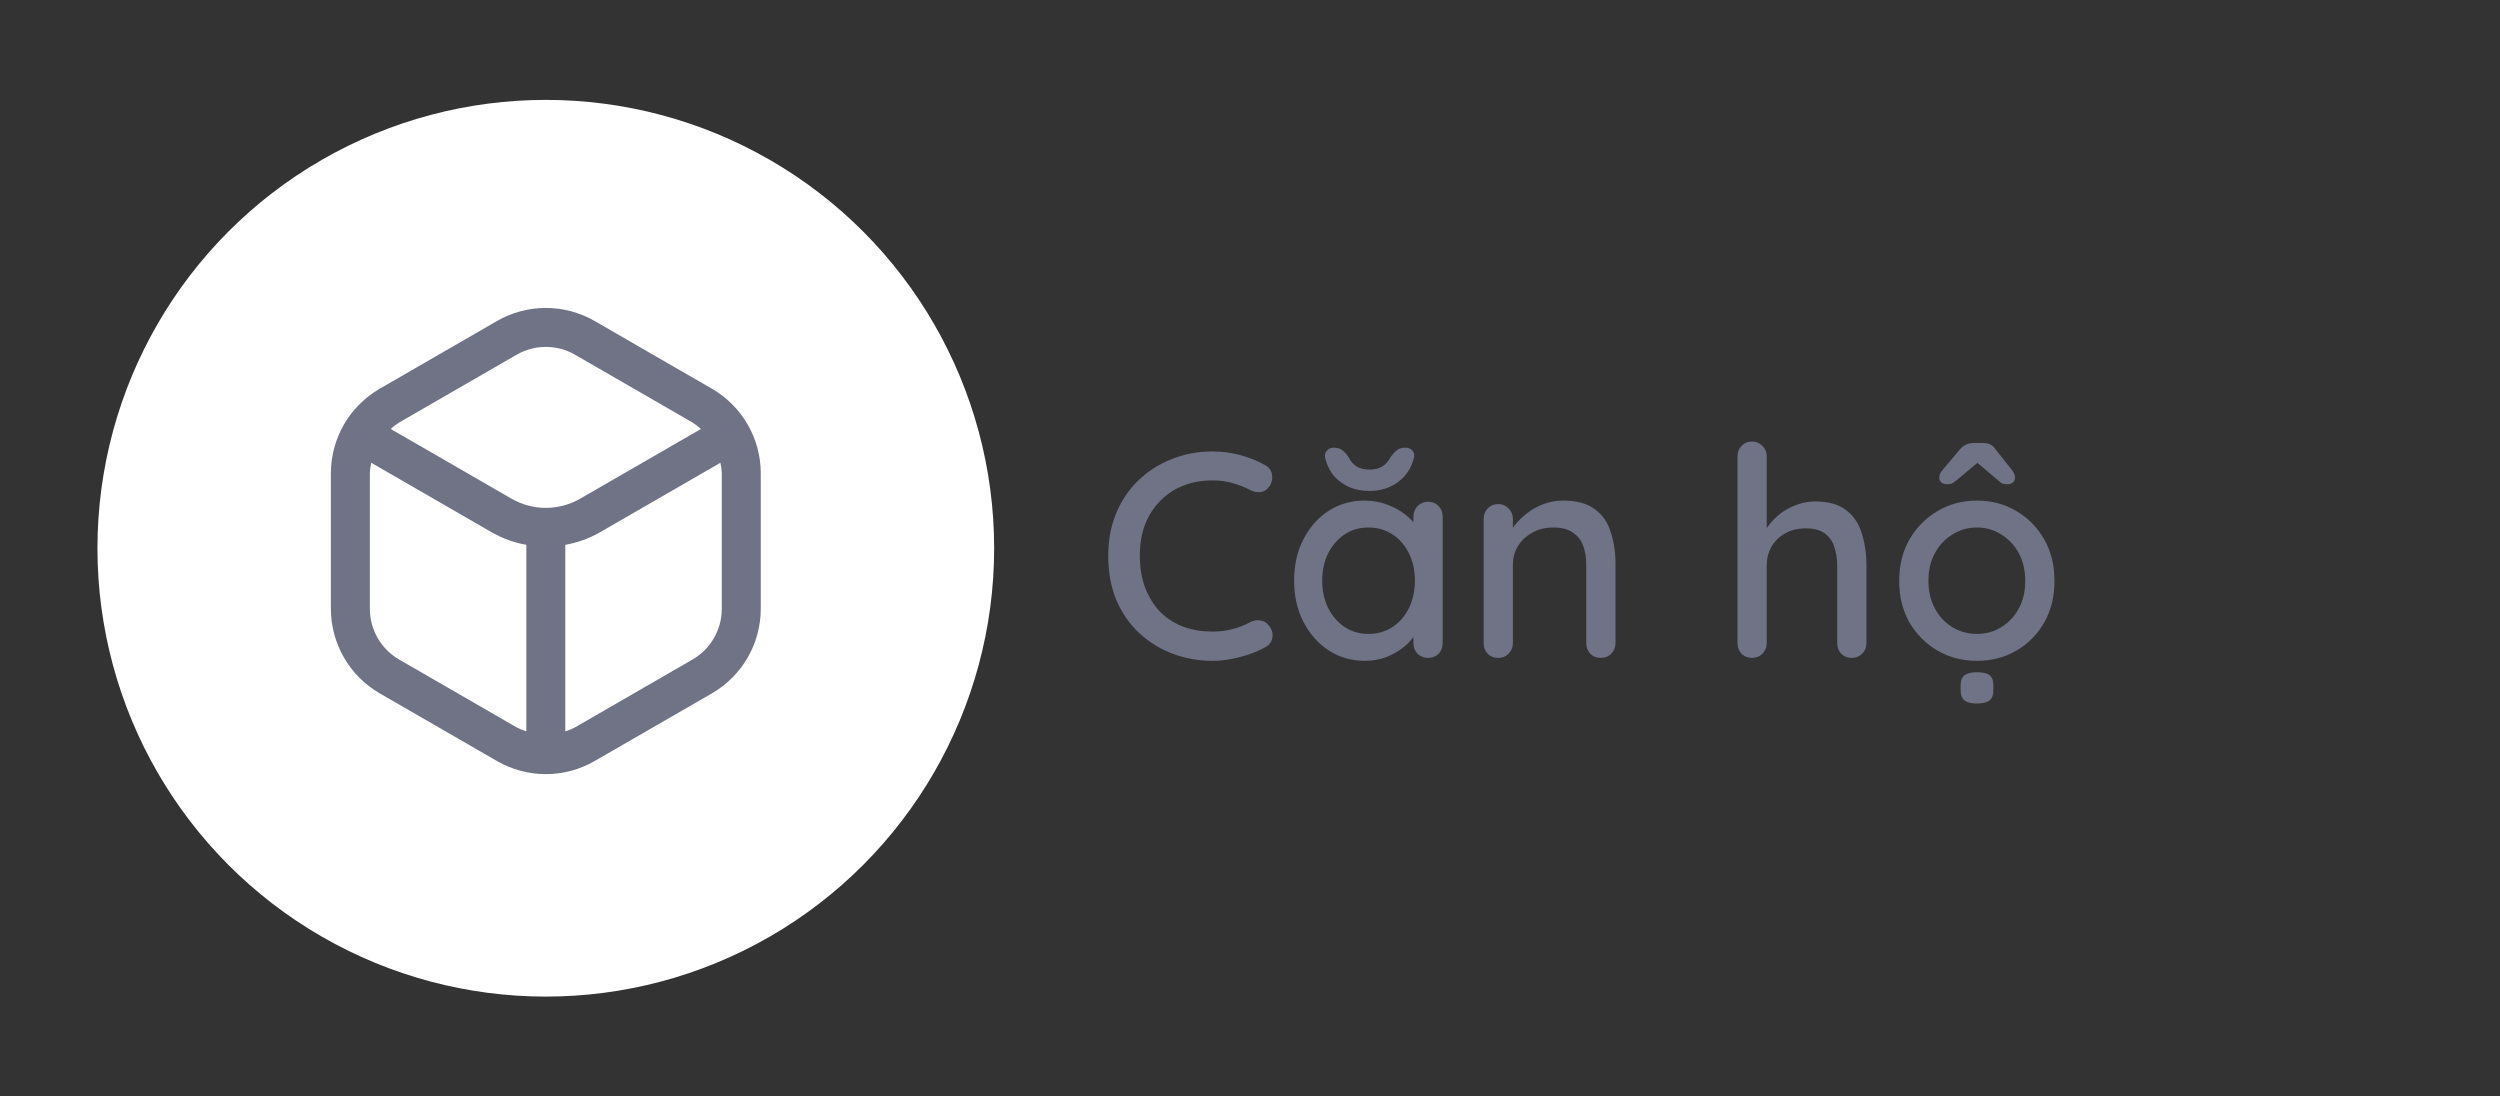 <svg width="171" height="75" viewBox="0 0 171 75" fill="none" xmlns="http://www.w3.org/2000/svg">
<rect x="0" y="0" width="171" height="75" fill="#333333" stroke="none"/>
<circle cx="37.333" cy="37.5" r="30.667" fill="white"/>
<g clip-path="url(#clip0_1691_19573)">
<path d="M48.703 26.593L40.667 21.953C39.653 21.37 38.504 21.063 37.334 21.063C36.164 21.063 35.015 21.37 34.001 21.953L25.965 26.593C24.953 27.179 24.112 28.021 23.527 29.034C22.942 30.047 22.633 31.196 22.631 32.366V41.646C22.633 42.816 22.942 43.965 23.527 44.978C24.112 45.992 24.953 46.834 25.965 47.421L34.001 52.059C35.015 52.643 36.164 52.95 37.334 52.95C38.504 52.95 39.653 52.643 40.667 52.059L48.703 47.421C49.715 46.834 50.556 45.992 51.141 44.978C51.726 43.965 52.035 42.816 52.037 41.646V32.366C52.035 31.196 51.726 30.047 51.141 29.034C50.556 28.021 49.715 27.179 48.703 26.593ZM35.334 24.264C35.942 23.912 36.632 23.728 37.334 23.728C38.036 23.728 38.726 23.912 39.334 24.264L47.37 28.902C47.574 29.031 47.765 29.178 47.942 29.342L39.685 34.109C38.97 34.521 38.159 34.738 37.334 34.738C36.509 34.738 35.698 34.521 34.983 34.109L26.726 29.342C26.903 29.178 27.094 29.031 27.298 28.902L35.334 24.264ZM27.298 45.11C26.69 44.758 26.186 44.252 25.835 43.644C25.484 43.036 25.299 42.346 25.298 41.644V32.366C25.307 32.126 25.339 31.887 25.393 31.653L33.65 36.419C34.379 36.834 35.174 37.121 36.001 37.266V50.025C35.77 49.954 35.547 49.862 35.334 49.75L27.298 45.11ZM49.37 41.644C49.369 42.346 49.184 43.036 48.833 43.644C48.482 44.252 47.978 44.758 47.37 45.11L39.334 49.75C39.121 49.862 38.898 49.954 38.667 50.025V37.266C39.494 37.121 40.289 36.834 41.018 36.419L49.275 31.653C49.329 31.887 49.361 32.126 49.37 32.366V41.644Z" fill="#707386"/>
</g>
<path d="M86.504 31.8C86.797 31.947 86.964 32.173 87.004 32.48C87.057 32.787 86.984 33.067 86.784 33.32C86.637 33.52 86.444 33.633 86.204 33.66C85.977 33.687 85.751 33.64 85.524 33.52C85.137 33.32 84.731 33.16 84.304 33.04C83.877 32.92 83.424 32.86 82.944 32.86C82.184 32.86 81.497 32.987 80.884 33.24C80.284 33.48 79.764 33.833 79.324 34.3C78.884 34.753 78.544 35.293 78.304 35.92C78.077 36.547 77.964 37.24 77.964 38C77.964 38.84 78.091 39.587 78.344 40.24C78.597 40.88 78.944 41.427 79.384 41.88C79.837 42.32 80.364 42.653 80.964 42.88C81.577 43.093 82.237 43.2 82.944 43.2C83.397 43.2 83.837 43.147 84.264 43.04C84.704 42.933 85.117 42.773 85.504 42.56C85.744 42.44 85.977 42.4 86.204 42.44C86.444 42.467 86.637 42.58 86.784 42.78C87.011 43.06 87.091 43.347 87.024 43.64C86.971 43.92 86.804 44.133 86.524 44.28C86.191 44.467 85.824 44.627 85.424 44.76C85.024 44.893 84.617 45 84.204 45.08C83.791 45.16 83.371 45.2 82.944 45.2C81.984 45.2 81.077 45.04 80.224 44.72C79.371 44.4 78.611 43.933 77.944 43.32C77.277 42.707 76.751 41.953 76.364 41.06C75.991 40.167 75.804 39.147 75.804 38C75.804 36.973 75.977 36.027 76.324 35.16C76.684 34.28 77.184 33.527 77.824 32.9C78.477 32.26 79.237 31.767 80.104 31.42C80.971 31.06 81.917 30.88 82.944 30.88C83.584 30.88 84.204 30.96 84.804 31.12C85.417 31.28 85.984 31.507 86.504 31.8ZM97.679 34.32C97.972 34.32 98.212 34.42 98.399 34.62C98.585 34.807 98.679 35.047 98.679 35.34V43.98C98.679 44.273 98.585 44.52 98.399 44.72C98.212 44.907 97.972 45 97.679 45C97.399 45 97.159 44.907 96.959 44.72C96.772 44.52 96.679 44.273 96.679 43.98V42.54L97.099 42.6C97.099 42.84 96.999 43.107 96.799 43.4C96.612 43.693 96.352 43.98 96.019 44.26C95.686 44.527 95.292 44.753 94.839 44.94C94.385 45.113 93.899 45.2 93.379 45.2C92.459 45.2 91.632 44.967 90.899 44.5C90.165 44.02 89.585 43.367 89.159 42.54C88.732 41.713 88.519 40.773 88.519 39.72C88.519 38.64 88.732 37.693 89.159 36.88C89.585 36.053 90.159 35.407 90.879 34.94C91.612 34.473 92.425 34.24 93.319 34.24C93.892 34.24 94.419 34.333 94.899 34.52C95.392 34.707 95.819 34.947 96.179 35.24C96.539 35.533 96.812 35.847 96.999 36.18C97.199 36.5 97.299 36.807 97.299 37.1L96.679 37.16V35.34C96.679 35.06 96.772 34.82 96.959 34.62C97.159 34.42 97.399 34.32 97.679 34.32ZM93.599 43.36C94.225 43.36 94.779 43.2 95.259 42.88C95.739 42.56 96.112 42.127 96.379 41.58C96.645 41.02 96.779 40.4 96.779 39.72C96.779 39.027 96.645 38.407 96.379 37.86C96.112 37.313 95.739 36.88 95.259 36.56C94.779 36.24 94.225 36.08 93.599 36.08C92.986 36.08 92.439 36.24 91.959 36.56C91.492 36.88 91.119 37.313 90.839 37.86C90.572 38.407 90.439 39.027 90.439 39.72C90.439 40.4 90.572 41.02 90.839 41.58C91.119 42.127 91.492 42.56 91.959 42.88C92.439 43.2 92.986 43.36 93.599 43.36ZM93.679 33.58C93.199 33.58 92.752 33.5 92.339 33.34C91.939 33.167 91.592 32.927 91.299 32.62C91.019 32.3 90.819 31.94 90.699 31.54C90.592 31.26 90.599 31.04 90.719 30.88C90.839 30.707 91.005 30.62 91.219 30.62C91.472 30.62 91.672 30.68 91.819 30.8C91.966 30.907 92.106 31.06 92.239 31.26C92.359 31.527 92.539 31.74 92.779 31.9C93.019 32.047 93.319 32.12 93.679 32.12C94.025 32.12 94.319 32.047 94.559 31.9C94.799 31.74 94.986 31.527 95.119 31.26C95.266 31.06 95.406 30.907 95.539 30.8C95.686 30.68 95.879 30.62 96.119 30.62C96.346 30.62 96.519 30.7 96.639 30.86C96.759 31.02 96.766 31.233 96.659 31.5C96.539 31.913 96.332 32.28 96.039 32.6C95.759 32.907 95.419 33.147 95.019 33.32C94.619 33.493 94.172 33.58 93.679 33.58ZM106.901 34.24C107.847 34.24 108.581 34.44 109.101 34.84C109.621 35.227 109.981 35.753 110.181 36.42C110.394 37.073 110.501 37.807 110.501 38.62V43.98C110.501 44.273 110.401 44.52 110.201 44.72C110.014 44.907 109.781 45 109.501 45C109.207 45 108.967 44.907 108.781 44.72C108.594 44.52 108.501 44.273 108.501 43.98V38.64C108.501 38.16 108.434 37.733 108.301 37.36C108.167 36.973 107.934 36.667 107.601 36.44C107.281 36.2 106.827 36.08 106.241 36.08C105.694 36.08 105.214 36.2 104.801 36.44C104.387 36.667 104.061 36.973 103.821 37.36C103.594 37.733 103.481 38.16 103.481 38.64V43.98C103.481 44.273 103.381 44.52 103.181 44.72C102.994 44.907 102.761 45 102.481 45C102.187 45 101.947 44.907 101.761 44.72C101.574 44.52 101.481 44.273 101.481 43.98V35.5C101.481 35.207 101.574 34.967 101.761 34.78C101.947 34.58 102.187 34.48 102.481 34.48C102.761 34.48 102.994 34.58 103.181 34.78C103.381 34.967 103.481 35.207 103.481 35.5V36.62L103.121 36.82C103.214 36.527 103.374 36.233 103.601 35.94C103.841 35.633 104.127 35.353 104.461 35.1C104.794 34.833 105.167 34.627 105.581 34.48C105.994 34.32 106.434 34.24 106.901 34.24ZM124.144 34.3C125.064 34.3 125.777 34.5 126.284 34.9C126.791 35.287 127.144 35.813 127.344 36.48C127.557 37.147 127.664 37.88 127.664 38.68V43.98C127.664 44.273 127.564 44.52 127.364 44.72C127.177 44.907 126.944 45 126.664 45C126.371 45 126.131 44.907 125.944 44.72C125.757 44.52 125.664 44.273 125.664 43.98V38.68C125.664 38.213 125.597 37.787 125.464 37.4C125.344 37.013 125.124 36.707 124.804 36.48C124.497 36.253 124.064 36.14 123.504 36.14C122.984 36.14 122.517 36.253 122.104 36.48C121.704 36.707 121.391 37.013 121.164 37.4C120.951 37.787 120.844 38.213 120.844 38.68V43.98C120.844 44.273 120.744 44.52 120.544 44.72C120.357 44.907 120.124 45 119.844 45C119.551 45 119.311 44.907 119.124 44.72C118.937 44.52 118.844 44.273 118.844 43.98V31.22C118.844 30.927 118.937 30.687 119.124 30.5C119.311 30.3 119.551 30.2 119.844 30.2C120.124 30.2 120.357 30.3 120.544 30.5C120.744 30.687 120.844 30.927 120.844 31.22V36.68L120.484 36.88C120.577 36.587 120.731 36.287 120.944 35.98C121.171 35.673 121.444 35.393 121.764 35.14C122.097 34.887 122.464 34.687 122.864 34.54C123.264 34.38 123.691 34.3 124.144 34.3ZM140.526 39.74C140.526 40.807 140.292 41.753 139.826 42.58C139.359 43.393 138.726 44.033 137.926 44.5C137.126 44.967 136.226 45.2 135.226 45.2C134.226 45.2 133.326 44.967 132.526 44.5C131.726 44.033 131.086 43.393 130.606 42.58C130.139 41.753 129.906 40.807 129.906 39.74C129.906 38.66 130.139 37.713 130.606 36.9C131.086 36.073 131.726 35.427 132.526 34.96C133.326 34.48 134.226 34.24 135.226 34.24C136.226 34.24 137.126 34.48 137.926 34.96C138.726 35.427 139.359 36.073 139.826 36.9C140.292 37.713 140.526 38.66 140.526 39.74ZM138.526 39.74C138.526 39.007 138.379 38.373 138.086 37.84C137.792 37.293 137.392 36.867 136.886 36.56C136.392 36.24 135.839 36.08 135.226 36.08C134.612 36.08 134.052 36.24 133.546 36.56C133.039 36.867 132.639 37.293 132.346 37.84C132.052 38.373 131.906 39.007 131.906 39.74C131.906 40.447 132.052 41.073 132.346 41.62C132.639 42.167 133.039 42.593 133.546 42.9C134.052 43.207 134.612 43.36 135.226 43.36C135.839 43.36 136.392 43.207 136.886 42.9C137.392 42.593 137.792 42.167 138.086 41.62C138.379 41.073 138.526 40.447 138.526 39.74ZM135.206 48.12C134.819 48.12 134.539 48.047 134.366 47.9C134.192 47.767 134.106 47.533 134.106 47.2V46.88C134.106 46.547 134.199 46.313 134.386 46.18C134.572 46.047 134.846 45.98 135.206 45.98C135.619 45.98 135.912 46.047 136.086 46.18C136.259 46.313 136.346 46.547 136.346 46.88V47.2C136.346 47.547 136.252 47.787 136.066 47.92C135.892 48.053 135.606 48.12 135.206 48.12ZM135.586 31.38L133.986 32.72C133.839 32.84 133.712 32.94 133.606 33.02C133.512 33.087 133.366 33.12 133.166 33.12C133.019 33.12 132.892 33.08 132.786 33C132.692 32.907 132.646 32.8 132.646 32.68C132.646 32.6 132.659 32.52 132.686 32.44C132.712 32.36 132.772 32.267 132.866 32.16L134.006 30.8C134.259 30.467 134.599 30.3 135.026 30.3H135.626C135.852 30.3 136.032 30.34 136.166 30.42C136.299 30.487 136.426 30.613 136.546 30.8L137.626 32.16C137.706 32.267 137.759 32.36 137.786 32.44C137.812 32.507 137.826 32.587 137.826 32.68C137.826 32.8 137.779 32.907 137.686 33C137.592 33.08 137.472 33.12 137.326 33.12C137.112 33.12 136.959 33.087 136.866 33.02C136.772 32.94 136.646 32.833 136.486 32.7L134.766 31.24L135.586 31.38Z" fill="#707386"/>
<defs>
<clipPath id="clip0_1691_19573">
<rect width="32" height="32" fill="white" transform="translate(21.334 20.97)"/>
</clipPath>
</defs>
</svg>
